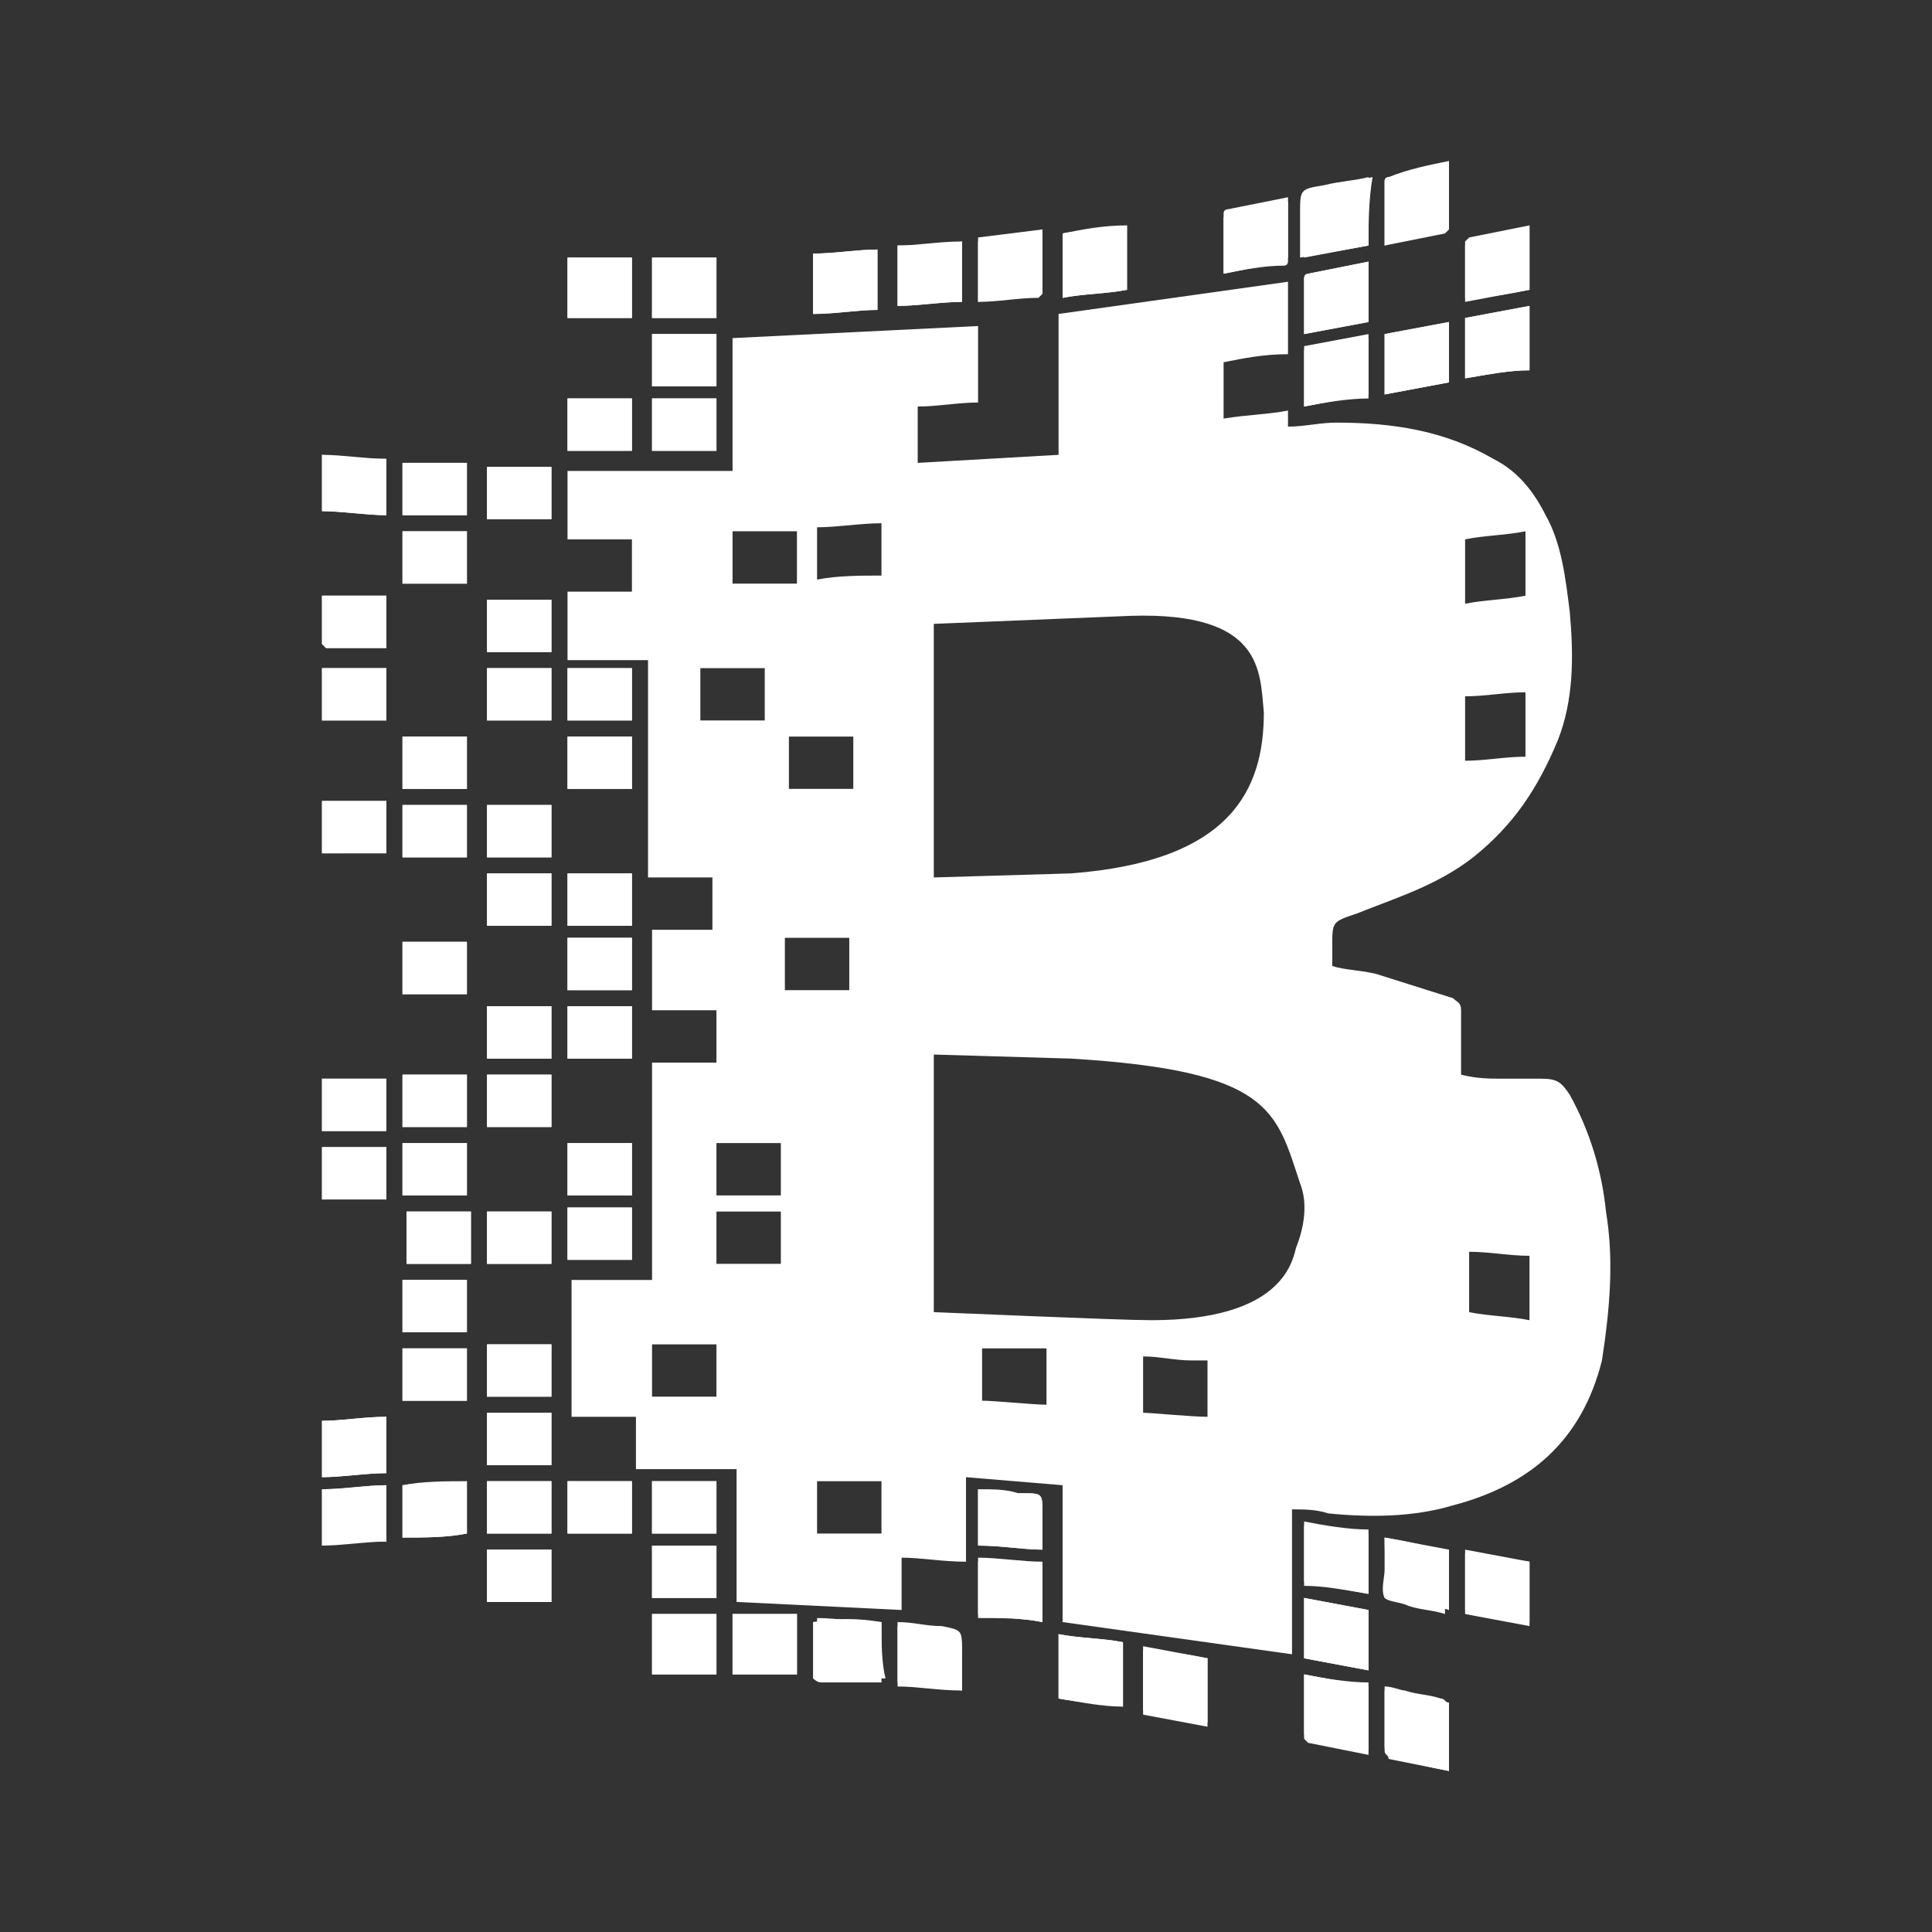 <svg xmlns="http://www.w3.org/2000/svg" xmlns:v="https://vecta.io/nano" viewBox="0 0 48 48" fill="#fff"><rect x="0" y="0" width="48" height="48" fill="#333333" stroke="none"/><path d="M34.4 6.1l1.5-.3.1-.1V4.1l-1.5.3c-.1 0-.1.1-.1.1v1.6zM36 44v-1.6s-.1-.1-.2-.1c-.3-.1-.6-.1-.9-.2-.2 0-.3-.1-.5-.1v1.5c0 .1.1.1.1.2l1.5.3zM34 6.1V4.4c-.4.1-.7.1-1.1.2-.6.1-.6.1-.6.7v1.1l1.7-.3z"></path><path d="M32.4 41.6v1.5l.1.1 1.5.3v-1.7c-.5 0-1.1-.1-1.6-.2zm-2-34.8c.5-.1 1-.2 1.5-.2.1 0 .1-.1.1-.1V5l-1.5.3-.1.1v1.4zM30 41.2c-.5-.1-1.1-.2-1.6-.2v1.6l1.6.3v-1.7zM24.3 7.5c.5-.1 1-.1 1.5-.2l.1-.1V5.7l-1.6.2v1.6zM23.9 42v-1c0-.5 0-.5-.5-.6-.4 0-.7-.1-1.1-.1v1.5c.5.1 1 .1 1.6.2z"></path><path d="M23.9 6c-.6 0-1.1.1-1.6.1v1.5c.5 0 1.1-.1 1.6-.1V6zm2.4 36.2c.5.1 1.1.1 1.6.2v-1.6c-.5-.1-1.1-.1-1.6-.2v1.6zM28 5.6c-.5.1-1.1.1-1.6.2v1.6c.5-.1 1.1-.1 1.6-.2V5.6zm-7.8.7v1.5c.6 0 1.1-.1 1.6-.1V6.2c-.5 0-1 .1-1.6.1zm1.7 34c-.6 0-1.1-.1-1.6-.1v1.4s.1.1.2.1h.7.8c-.1-.4-.1-.9-.1-1.4zm-5.7 1.3h1.6v-1.5h-1.6v1.5zm2 0h1.6v-1.5h-1.6v1.5zm-.4-33.7V6.4h-1.6v1.5h1.6zm-3.7 0h1.6V6.4h-1.6v1.5zM36 8l-1.6.3v1.5l1.6-.3V8zm-1.6 30.2v.8c0 .2-.1.5 0 .7.1.1.4.1.6.2.3.1.6.1.9.2v-1.5c-.4-.2-.9-.3-1.5-.4zm3.6.6l-1.6-.3V40l1.6.3v-1.5zM36.4 9.4c.6-.1 1.1-.2 1.6-.2V7.6l-1.6.3v1.5zM38 5.6l-1.5.3-.1.1v1.4c.6 0 1.1-.1 1.6-.2V5.6zm-5.6 4.5c.5-.1 1.1-.2 1.6-.2V8.4l-1.6.3v1.4zM34 39.6v-1.5c-.5-.1-1.1-.2-1.6-.2v1.5c.5 0 1 .1 1.6.2z"></path><path d="M34 41.5V40l-1.6-.3v1.5l1.6.3zm0-35l-1.5.3c-.1 0-.1.1-.1.1v1.4L34 8V6.5zm-8.1 33.8v-1.4c-.5 0-1.1-.1-1.6-.1v1.4c.6 0 1.1 0 1.6.1zm-1.6-1.9c.6 0 1.1.1 1.6.1v-.1-.8c0-.5 0-.5-.5-.5h-.1c-.3 0-.7 0-1-.1v1.4zM8 11.3v1.4c.5 0 1.1.1 1.6.1v-1.4c-.5 0-1 0-1.6-.1zm0 27.1c.5 0 1.1-.1 1.6-.1v-1.4c-.5 0-1 .1-1.6.1v1.4zm0-23.6V16l.1.1h1.5v-1.3H8zm0 3.1h1.6v-1.3H8v1.3zm1.6 17.3c-.6 0-1.1.1-1.6.1v1.4c.5 0 1.1-.1 1.6-.1v-1.4zm0-15.3H8v1.3h1.6v-1.3zm0 6.9H8v1.3h1.6v-1.3zm-1.6 3h1.6v-1.3H8v1.3zm9.8-19.9h-1.6v1.3h1.6V9.9zm-2.1 0h-1.6v1.3h1.6V9.9zm-1.6 9.7h1.6v-1.3h-1.6v1.3zm0 10.1h1.6v-1.3h-1.6v1.3zm-.4-8h-1.6V23h1.6v-1.3zm.4 0V23h1.6v-1.3h-1.6zm-4.1-.4h1.6V20H10v1.3zm3.7 3.7h-1.6v1.3h1.6V25zm2 0h-1.6v1.3h1.6V25zm-4.1 1.7H10V28h1.6v-1.3zm0-2v-1.3H10v1.3h1.6zm-1.6 5h1.6v-1.3H10v1.3zm0 8.5c.5 0 1.1 0 1.6-.1v-1.3c-.5 0-1.1 0-1.6.1v1.3zm3.7-4.8h-1.6v1.3h1.6v-1.3zM10 12.8h1.6v-1.3H10v1.3zm2.1 18.6h1.6v-1.3h-1.6v1.3zm-.5.4H10v1.3h1.6v-1.3zm4.6 6.3h1.6v-1.3h-1.6v1.3zm-2.1-1.3v1.3h1.6v-1.3h-1.6zm-2.5-2v-1.3H10v1.3h1.6zm.5-19.9v1.3h1.6v-1.3h-1.6zm-2.1-.4h1.6v-1.3H10v1.3zm1.6 5.1v-1.3H10v1.3h1.6zm2.1 7.1h-1.6V28h1.6v-1.3zm-1.6-15.1v1.3h1.6v-1.3h-1.6zm-2 18.5v1.3h1.6v-1.3h-1.6zm2 8h1.6v-1.3h-1.6v1.3zm1.6.4h-1.6v1.3h1.6v-1.3zm-1.6-2.1h1.6v-1.3h-1.6v1.3zm3.6-19.8h-1.6v1.3h1.6v-1.3zm-2 1.3v-1.3h-1.6v1.3h1.6zm.4 5.4v1.3h1.6v-1.3h-1.6zm2.1 15.1v1.3h1.6v-1.3h-1.6zm0-28.8h1.6V8.3h-1.6v1.3zm-2.5 11.7V20h-1.6v1.3h1.6zm.4 8.7v1.3h1.6V30h-1.6zM34.4 6.1V4.5c0-.1.1-.1.1-.1.5-.2 1-.3 1.5-.4v1.6l-.1.1c-.5.1-1 .2-1.5.4zM36 44c-.5-.1-1-.2-1.5-.4 0 0-.1-.1-.1-.2v-1.5c.2 0 .4.1.5.1.3.1.6.1.9.2.1 0 .1.1.2.1V44zM34 6.1l-1.6.3V5.3c0-.6 0-.6.6-.7.3-.1.7-.1 1.1-.2-.1.6-.1 1.2-.1 1.7zm-1.6 35.5l1.6.3v1.7l-1.5-.3-.1-.1v-1.6z"></path><path d="M30.4 6.8V5.3s0-.1.1-.1l1.5-.3v1.5l-.1.1-1.5.3zM30 41.2v1.6l-1.6-.3v-1.6l1.6.3zM24.3 7.5V6c.5-.1 1.1-.1 1.6-.2v1.5l-.1.1c-.5 0-1 .1-1.5.1zM23.9 42c-.6 0-1.1-.1-1.6-.1v-1.5c.4 0 .7.1 1.1.1.5 0 .5.1.5.6v.9z"></path><path d="M23.9 6v1.5c-.5 0-1.1.1-1.6.1V6.1c.5 0 1 0 1.6-.1zm2.4 36.2v-1.6c.5.1 1.1.1 1.6.2v1.6c-.5 0-1-.1-1.6-.2zM28 5.6v1.6c-.5.1-1.1.1-1.6.2V5.8c.5-.1 1-.2 1.6-.2zm-7.8.7c.5 0 1.1-.1 1.6-.1v1.5c-.5 0-1.1.1-1.6.1V6.3zm1.7 34v1.5h-.8-.7c-.1 0-.2-.1-.2-.1v-1.4c.6-.1 1.1-.1 1.7 0zm-5.7 1.3v-1.5h1.6v1.5h-1.6zm2 0v-1.5h1.6v1.5h-1.6zm-.4-33.7h-1.6V6.4h1.6v1.5zm-3.7 0V6.4h1.6v1.5h-1.6zM36 8v1.5l-1.6.3V8.3L36 8zm-1.6 30.2l1.6.3V40c-.3-.1-.6-.1-.9-.2-.2 0-.5 0-.6-.2-.1-.1 0-.4 0-.7-.1-.2-.1-.4-.1-.7zm3.6.6v1.6l-1.6-.3v-1.5l1.6.2zM36.4 9.4V7.9l1.6-.3v1.6c-.5 0-1 .1-1.6.2zM38 5.6v1.6l-1.6.3V6.1l.1-.1c.5-.1 1-.2 1.5-.4zm-5.6 4.5V8.6l1.6-.3v1.5l-1.6.3zM34 39.6l-1.6-.3v-1.5c.5.1 1.1.2 1.6.2v1.6zm0 1.9l-1.6-.3v-1.5l1.6.3v1.5zm0-35V8l-1.6.3V6.9l.1-.1 1.5-.3zm-8.1 33.8c-.5-.1-1.1-.1-1.6-.2v-1.4c.5 0 1.1.1 1.6.1v1.5zm-1.6-1.9V37c.4 0 .7 0 1 .1h.1c.5 0 .5 0 .5.5v.8.1c-.5 0-1-.1-1.6-.1zM8 11.3c.5 0 1.1.1 1.6.1v1.4c-.5 0-1.1-.1-1.6-.1v-1.4zm0 27.1V37c.5 0 1.1-.1 1.6-.1v1.4c-.5 0-1 0-1.6.1zm0-23.6h1.6v1.3H8.1L8 16v-1.2zm0 3.1v-1.3h1.6v1.3H8zm1.6 17.3v1.4c-.5 0-1.1.1-1.6.1v-1.4c.5 0 1.1-.1 1.6-.1zm0-15.3v1.3H8v-1.3h1.6zm0 6.9v1.3H8v-1.3h1.6zm-1.6 3v-1.3h1.6v1.3H8zm9.8-19.9v1.3h-1.6V9.9h1.6zm-2.1 0v1.3h-1.6V9.9h1.6zm-1.6 9.7v-1.3h1.6v1.3h-1.6zm0 10.1v-1.3h1.6v1.3h-1.6zm-.4-8V23h-1.6v-1.3h1.6zm.4 0h1.6V23h-1.6v-1.3zm-4.1-.4V20h1.6v1.3H10zm3.7 3.7v1.3h-1.6V25h1.6zm2 0v1.3h-1.6V25h1.6zm-4.1 1.7V28H10v-1.3h1.6zm0-2H10v-1.3h1.6v1.3zm-1.6 5v-1.3h1.6v1.3H10zm0 8.5v-1.3c.5 0 1.1 0 1.6-.1v1.3c-.5.1-1 .1-1.6.1zm3.7-4.8v1.3h-1.6v-1.3h1.6zM10 12.8v-1.3h1.6v1.3H10zm2.1 18.6v-1.3h1.6v1.3h-1.6zm-.5.4v1.3H10v-1.3h1.6zm4.6 6.3v-1.3h1.6v1.3h-1.6zm-2.1-1.3h1.6v1.3h-1.6v-1.3zm-2.5-2H10v-1.3h1.6v1.3zm.5-19.9h1.6v1.3h-1.6v-1.3zm-2.1-.4v-1.3h1.6v1.3H10zm1.6 5.1H10v-1.3h1.6v1.3zm2.1 7.1V28h-1.6v-1.3h1.6zm-1.6-15.1h1.6v1.3h-1.6v-1.3zm-2 18.5h1.6v1.3h-1.6v-1.3zm2 8v-1.3h1.6v1.3h-1.6zm1.6.4v1.3h-1.6v-1.3h1.6zm-1.6-2.1v-1.3h1.6v1.3h-1.6zm3.6-19.8v1.3h-1.6v-1.3h1.6zm-2 1.3h-1.6v-1.3h1.6v1.3zm.4 5.4h1.6v1.3h-1.6v-1.3zm2.1 15.1h1.6v1.3h-1.6v-1.3zm0-28.8V8.3h1.6v1.3h-1.6zm-2.5 11.7h-1.6V20h1.6v1.3zm.4 8.7h1.6v1.3h-1.6V30z"></path><path d="M39.9 30.1c-.1-1-.4-2-.9-2.9-.2-.3-.3-.4-.7-.4h-.9c-.4 0-.7 0-1.1-.1v-1.6c0-.2-.1-.2-.2-.3l-1.9-.6c-.4-.1-.8-.1-1.1-.2v-.5c0-.6 0-.6.6-.8 1-.4 2-.7 2.9-1.4 1-.8 1.6-1.7 2.1-2.9.4-1 .4-2.1.3-3.2-.1-.8-.2-1.7-.6-2.4-.3-.6-.7-1.1-1.3-1.4-1.2-.7-2.5-.9-3.9-.9-.4 0-.8.1-1.2.1v-.4c-.5.1-1 .1-1.6.2V9c.5-.1 1-.2 1.6-.2V7l-5.7.8v3.5l-3.5.2v-1.4c.5 0 1-.1 1.5-.1V8.1l-6.1.3v3.3h-4.1v1.7h1.6v1.3h-1.6v1.7h2v5.4h1.6v1.3h-1.5v2h1.6v1.3h-1.6v5.4h-2v3.4h1.6v1.3h2.5v3.3l4.1.2v-1.3c.5 0 1 .1 1.6.1v-2.1l2.4.2v3.4l5.7.8v-3.6c.3 0 .6 0 .9.1 1 .1 2.1.1 3.1-.2 1.9-.5 3.2-1.6 3.7-3.6.2-1.3.3-2.5.1-3.7zm-3.5-16.7c.5-.1 1-.1 1.5-.2v1.6c-.5.1-1 .1-1.5.2v-1.6zm0 3.9c.5 0 1-.1 1.5-.1v1.6c-.5 0-1 .1-1.5.1v-1.6zm-16.1-4.2c.5 0 1.1-.1 1.6-.1v1.3c-.5 0-1.1 0-1.6.1v-1.3zm.9 5.2v1.3h-1.6v-1.3h1.6zm-3-5.1h1.6 0v1.3h0-1.6v-1.3zm-.8 4.7h0v-1.3h0H19v1.3h-1.6zm.4 16.8h-1.6 0v-1.3h0 1.6v1.3zm1.6-3.3h0-1.6 0v-1.3h0 1.6 0v1.3zm0-1.7h-1.6 0v-1.3h0 1.6v1.3zm.1-6.4h1.6v1.3h-1.6v-1.3zm2.4 14.8h-1.6v-1.3h1.6v1.3zm1.3-22.6l4.9-.2c3.3-.1 3.2 1.4 3.3 2.4 0 1.9-.8 3.7-4.8 4l-3.4.1v-6.3zM26 34.9h0 0c-.3 0-1.3-.1-1.6-.1v-1.3H26h0v1.4zm4 .3c-.4 0-1.4-.1-1.6-.1v-1.4h0 0c.4 0 .8.1 1.2.1h.4v1.4zm2.2-4.2c-.1.4-.4 1.8-3.6 1.8-.8 0-5.3-.2-5.4-.2h0 0v-6.4l3.4.1c5 .3 5.1 1.3 5.7 3.1.2.5.1 1.1-.1 1.6zm5.8 1.8c-.5-.1-1-.1-1.5-.2v-1.5c.5 0 1 .1 1.5.1v1.6z"></path></svg>